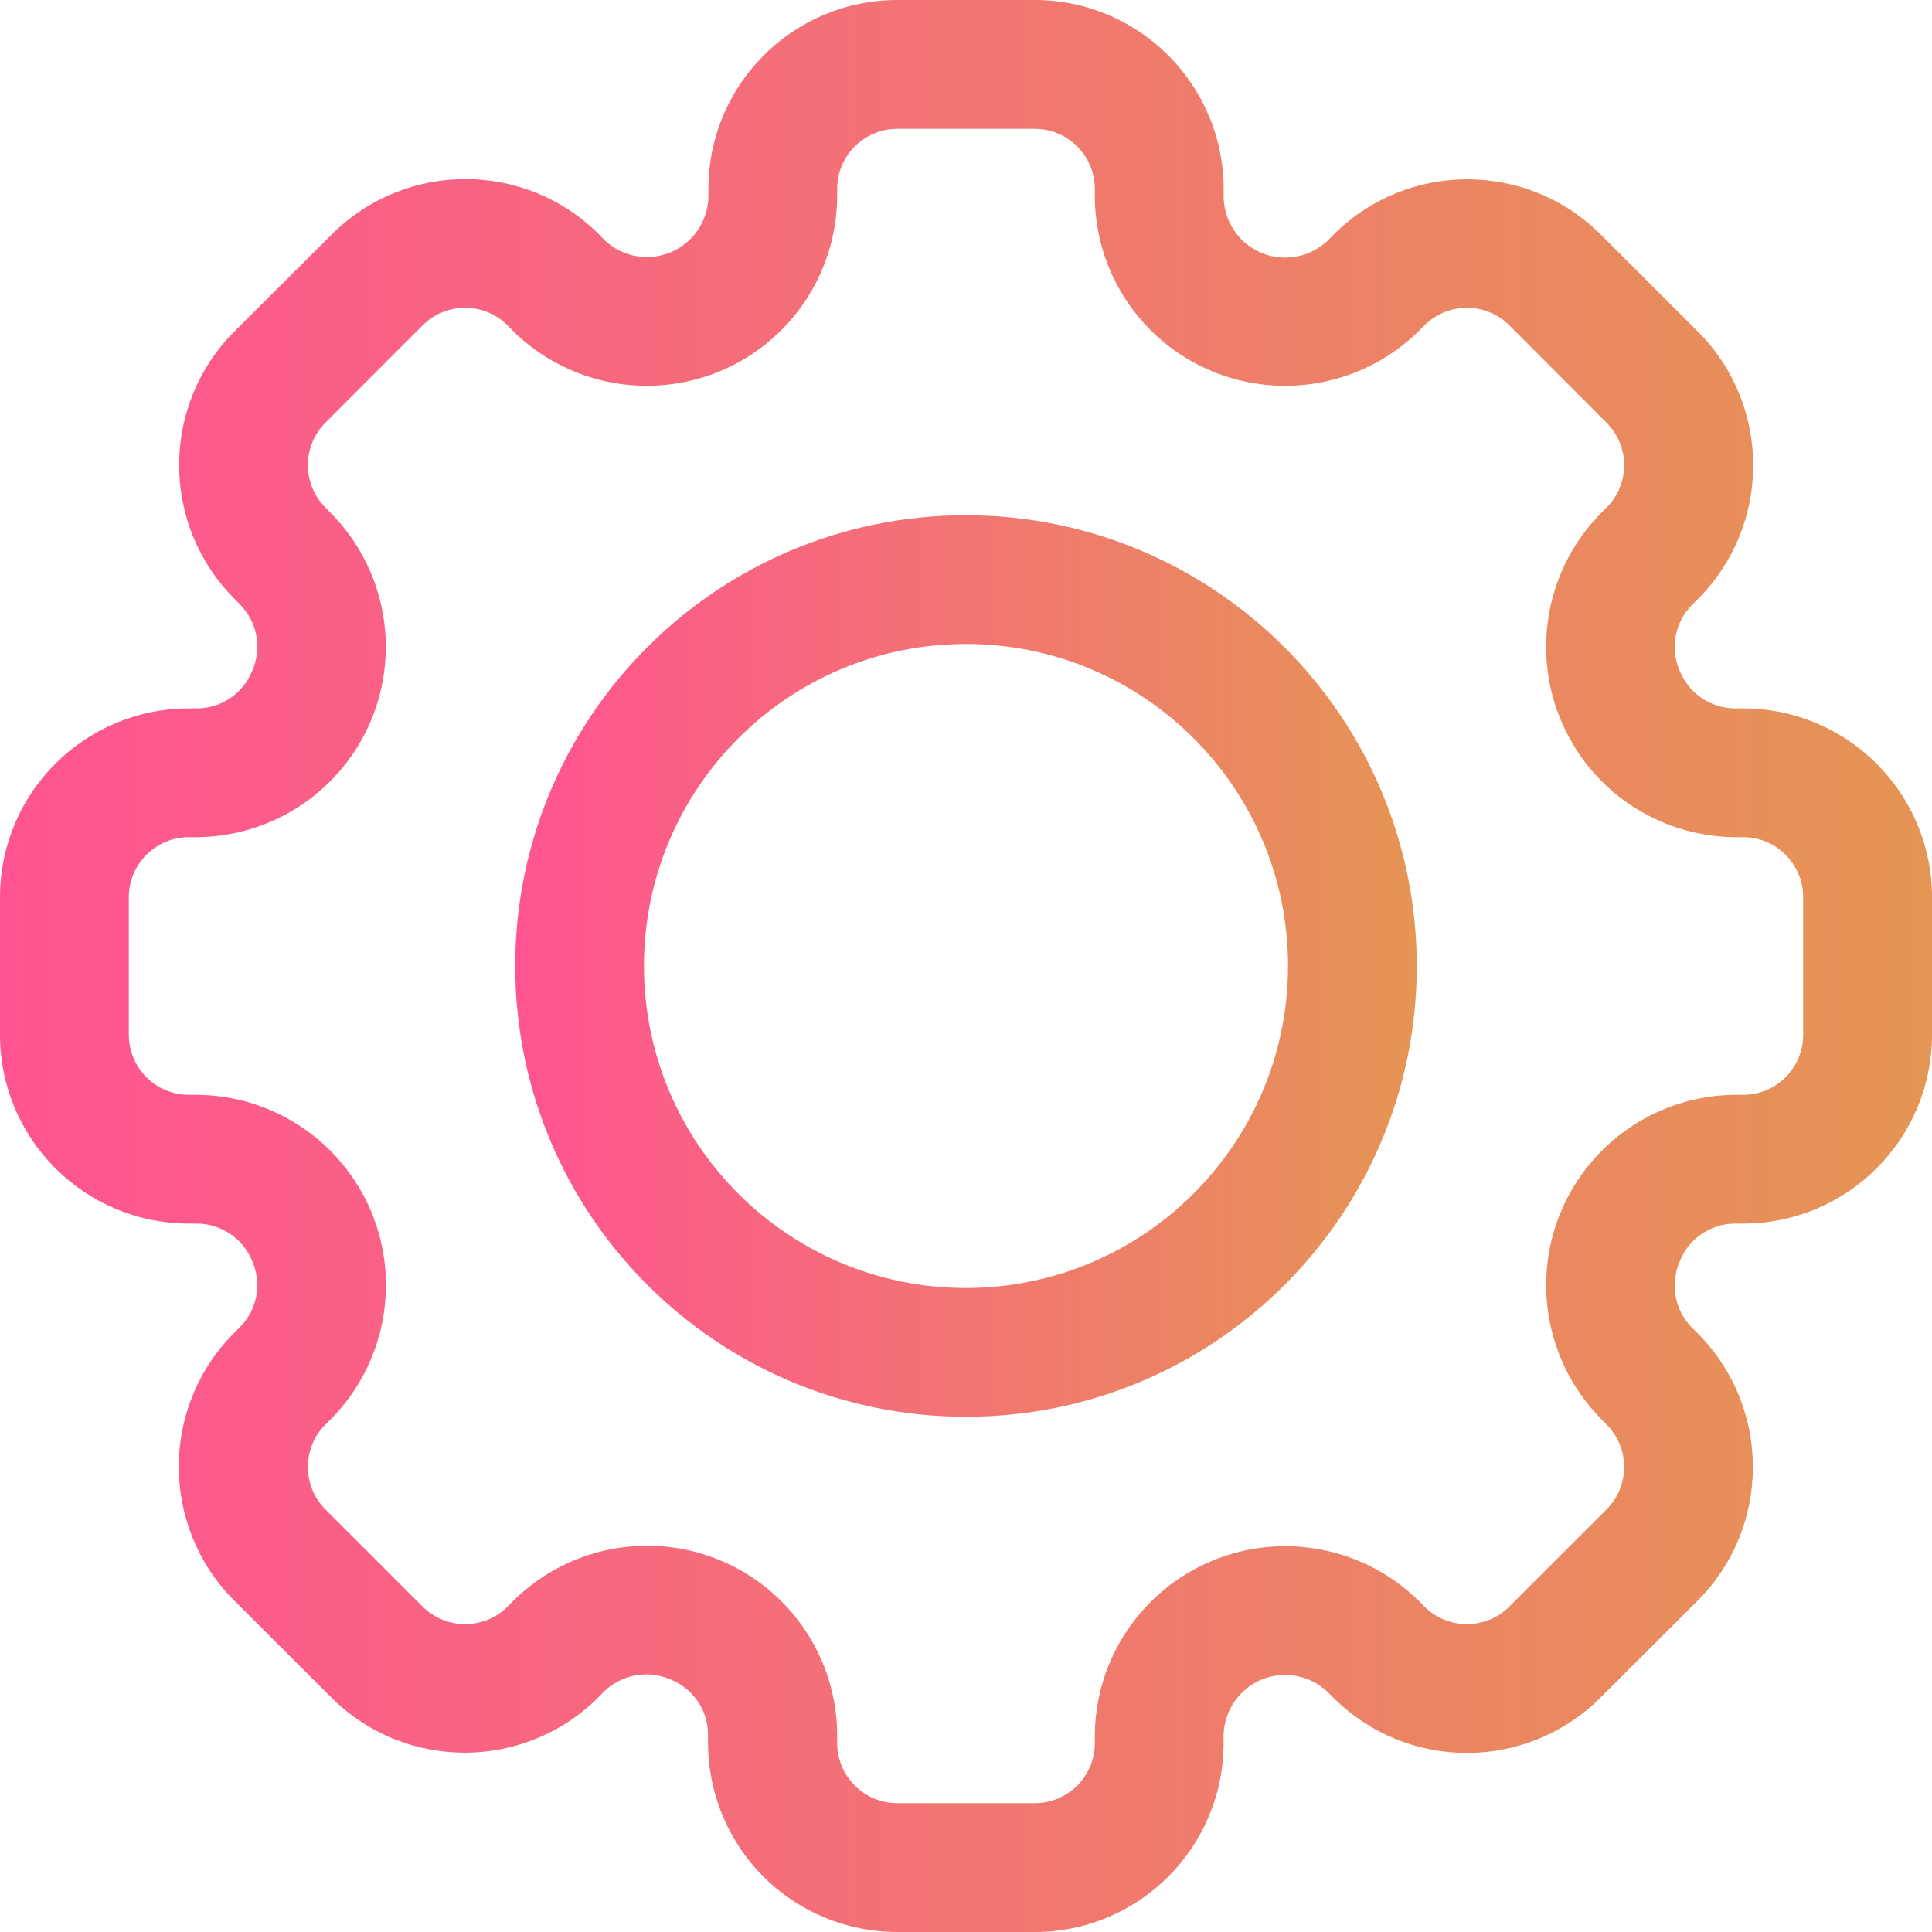 <svg width="25" height="25" viewBox="0 0 25 25" fill="none" xmlns="http://www.w3.org/2000/svg">
<path d="M22.557 9.167H22.45C22.13 9.164 21.844 8.965 21.73 8.667C21.61 8.378 21.675 8.046 21.897 7.825L21.973 7.749C22.924 6.794 22.924 5.249 21.973 4.293L20.713 3.035C19.759 2.082 18.213 2.082 17.258 3.035L17.183 3.111C16.954 3.331 16.617 3.394 16.324 3.273C16.032 3.151 15.839 2.868 15.834 2.551V2.443C15.831 1.094 14.738 0.001 13.39 0H11.61C10.261 0.001 9.168 1.094 9.167 2.443V2.551C9.158 2.865 8.966 3.146 8.675 3.266C8.385 3.386 8.05 3.324 7.822 3.107L7.75 3.032C6.795 2.079 5.25 2.079 4.295 3.032L3.032 4.29C2.08 5.245 2.08 6.79 3.032 7.746L3.107 7.822C3.331 8.05 3.392 8.392 3.262 8.684C3.145 8.974 2.863 9.166 2.55 9.167H2.443C1.094 9.168 0.001 10.26 0 11.61V13.39C0.001 14.739 1.094 15.832 2.443 15.833H2.55C2.87 15.836 3.156 16.035 3.27 16.333C3.39 16.622 3.325 16.954 3.103 17.175L3.027 17.251C2.076 18.206 2.076 19.751 3.027 20.707L4.286 21.964C5.24 22.918 6.787 22.918 7.742 21.964L7.817 21.888C8.047 21.665 8.388 21.604 8.68 21.734C8.97 21.851 9.162 22.132 9.162 22.445V22.552C9.162 23.202 9.42 23.825 9.879 24.284C10.338 24.743 10.961 25 11.61 25H13.39C14.739 24.999 15.832 23.906 15.833 22.557V22.449C15.842 22.135 16.034 21.854 16.325 21.734C16.615 21.614 16.95 21.676 17.178 21.892L17.254 21.968C18.209 22.921 19.754 22.921 20.709 21.968L21.969 20.711C22.92 19.755 22.92 18.211 21.969 17.255L21.892 17.179C21.669 16.951 21.608 16.609 21.738 16.317C21.855 16.026 22.137 15.835 22.45 15.833H22.557C23.906 15.832 24.999 14.739 25 13.39V11.61C24.999 10.261 23.906 9.168 22.557 9.167V9.167ZM23.333 13.39C23.333 13.819 22.985 14.166 22.557 14.167H22.45C21.461 14.175 20.574 14.774 20.195 15.687C19.817 16.6 20.021 17.652 20.715 18.357L20.789 18.433C21.092 18.736 21.092 19.228 20.789 19.532L19.53 20.789C19.227 21.092 18.735 21.092 18.432 20.789L18.357 20.713C17.651 20.021 16.601 19.817 15.687 20.196C14.775 20.574 14.176 21.461 14.167 22.449V22.557C14.167 22.985 13.819 23.333 13.39 23.333H11.61C11.181 23.333 10.834 22.985 10.833 22.557V22.449C10.829 21.459 10.23 20.568 9.315 20.189C8.4 19.81 7.347 20.017 6.643 20.714L6.568 20.79C6.264 21.092 5.773 21.092 5.469 20.79L4.211 19.532C3.908 19.229 3.908 18.737 4.211 18.433L4.287 18.358C4.98 17.652 5.185 16.601 4.807 15.687C4.427 14.773 3.539 14.174 2.55 14.167H2.443C2.015 14.167 1.667 13.819 1.667 13.39V11.61C1.667 11.181 2.015 10.834 2.443 10.833H2.55C3.539 10.825 4.426 10.226 4.805 9.313C5.183 8.4 4.979 7.348 4.285 6.643L4.211 6.568C3.908 6.264 3.908 5.773 4.211 5.469L5.469 4.21C5.772 3.907 6.264 3.907 6.567 4.21L6.642 4.286C7.348 4.979 8.399 5.183 9.312 4.805C10.225 4.427 10.824 3.539 10.833 2.551V2.443C10.833 2.015 11.181 1.667 11.61 1.667H13.39C13.819 1.667 14.166 2.015 14.167 2.443V2.551C14.175 3.539 14.774 4.427 15.687 4.805C16.601 5.183 17.652 4.979 18.357 4.285L18.433 4.21C18.736 3.907 19.228 3.907 19.531 4.21L20.789 5.47C21.092 5.773 21.092 6.264 20.789 6.568L20.713 6.643C20.02 7.349 19.816 8.4 20.195 9.313C20.573 10.227 21.461 10.825 22.45 10.833H22.557C22.985 10.833 23.333 11.181 23.333 11.61V13.39V13.39Z" fill="url(#paint0_linear)"/>
<path d="M12.5 6.667C9.278 6.667 6.667 9.278 6.667 12.5C6.667 15.722 9.278 18.333 12.5 18.333C15.722 18.333 18.333 15.722 18.333 12.5C18.33 9.28 15.72 6.67 12.5 6.667ZM12.5 16.667C10.199 16.667 8.333 14.801 8.333 12.5C8.333 10.199 10.199 8.333 12.5 8.333C14.801 8.333 16.667 10.199 16.667 12.5C16.664 14.8 14.8 16.664 12.5 16.667V16.667Z" fill="url(#paint1_linear)"/>
<defs>
<linearGradient id="paint0_linear" x1="0" y1="12.5" x2="25" y2="12.5" gradientUnits="userSpaceOnUse">
<stop stop-color="#FF5491"/>
<stop offset="1" stop-color="#E59554"/>
</linearGradient>
<linearGradient id="paint1_linear" x1="6.667" y1="12.5" x2="18.333" y2="12.5" gradientUnits="userSpaceOnUse">
<stop stop-color="#FF5491"/>
<stop offset="1" stop-color="#E59554"/>
</linearGradient>
</defs>
</svg>

